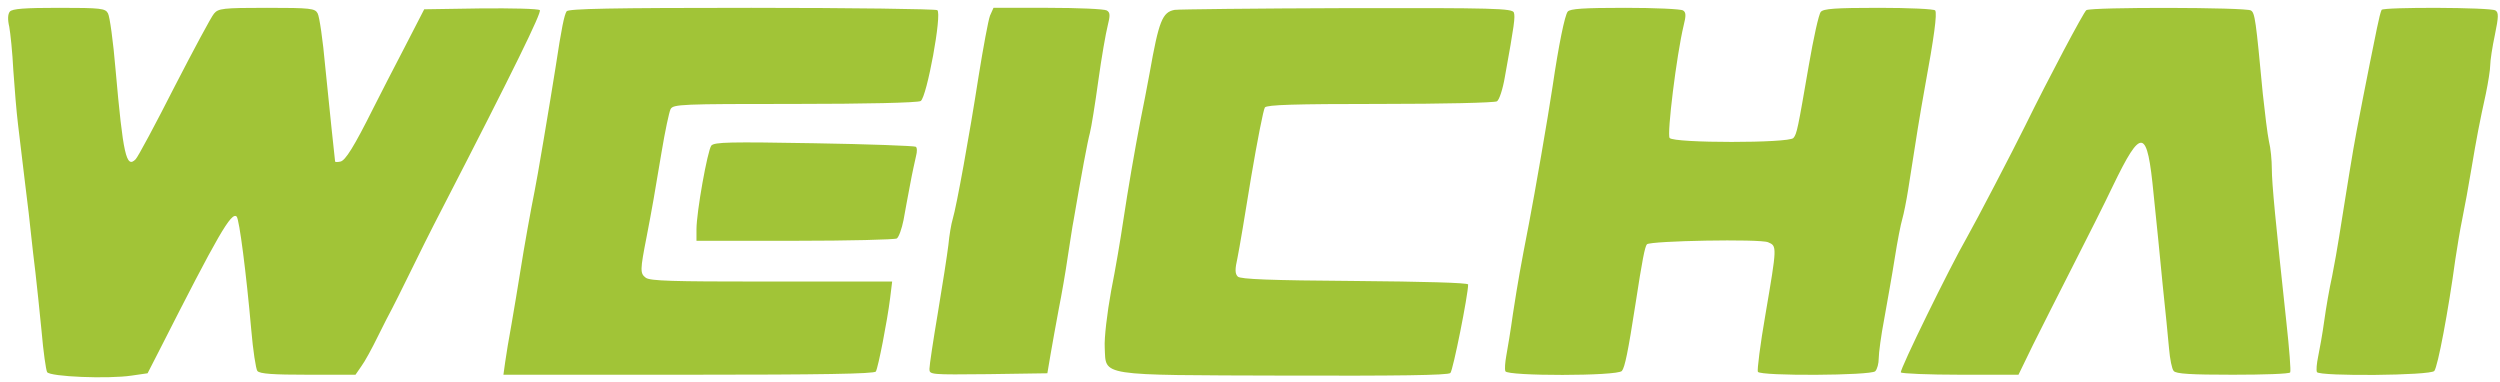 <svg width="203" height="31" viewBox="0 0 203 31" fill="none" xmlns="http://www.w3.org/2000/svg">
<path d="M0.8 0.943C0.634 1.133 0.61 1.582 0.752 2.173C0.847 2.693 1.012 4.277 1.083 5.72C1.178 7.138 1.343 9.124 1.462 10.094C1.58 11.063 1.84 13.191 2.029 14.823C2.242 16.454 2.455 18.37 2.526 19.079C2.597 19.788 2.762 21.183 2.88 22.153C2.999 23.122 3.211 25.274 3.377 26.905C3.519 28.561 3.732 30.05 3.826 30.216C4.063 30.594 8.792 30.783 10.683 30.499L11.984 30.31L12.953 28.419C17.706 19.055 18.793 17.164 19.219 17.589C19.432 17.802 19.999 22.2 20.401 26.764C20.543 28.442 20.779 29.979 20.898 30.121C21.087 30.358 22.198 30.428 25.012 30.428H28.866L29.339 29.743C29.623 29.364 30.214 28.277 30.687 27.307C31.16 26.361 31.656 25.369 31.822 25.085C31.963 24.825 32.602 23.548 33.24 22.247C33.855 20.971 35.085 18.512 35.959 16.833C41.729 5.649 43.999 0.991 43.833 0.825C43.715 0.707 41.563 0.66 39.033 0.683L34.446 0.754L32.862 3.828C31.987 5.507 30.828 7.753 30.308 8.793C28.748 11.915 28.038 13.05 27.637 13.12C27.4 13.168 27.235 13.168 27.211 13.12C27.187 12.908 26.738 8.77 26.407 5.389C26.218 3.261 25.934 1.322 25.792 1.085C25.579 0.683 25.248 0.636 21.678 0.636C18.084 0.636 17.729 0.683 17.375 1.109C17.162 1.345 15.72 4.041 14.159 7.067C12.622 10.094 11.203 12.742 11.014 12.931C10.258 13.712 9.997 12.6 9.383 5.649C9.194 3.379 8.91 1.322 8.768 1.085C8.555 0.683 8.224 0.636 4.796 0.636C2.029 0.636 0.989 0.707 0.8 0.943ZM46.008 0.92C45.819 1.227 45.606 2.197 45.11 5.483C44.661 8.321 43.573 14.799 43.407 15.532C43.124 16.927 42.556 20.072 42.249 22.035C42.06 23.193 41.752 25.108 41.54 26.291C41.327 27.449 41.09 28.868 41.019 29.412L40.878 30.428H55.916C66.674 30.428 71.001 30.358 71.119 30.168C71.308 29.837 72.041 26.101 72.278 24.21L72.443 22.862H61.874C54.663 22.862 52.794 22.815 52.44 22.555C51.967 22.2 51.967 21.964 52.511 19.197C52.936 16.998 53.173 15.65 53.717 12.364C54 10.661 54.331 9.101 54.45 8.864C54.663 8.462 55.277 8.439 64.546 8.439C70.197 8.439 74.548 8.344 74.761 8.202C75.257 7.895 76.51 1.085 76.108 0.825C75.966 0.731 69.157 0.636 60.999 0.636C49.626 0.636 46.127 0.707 46.008 0.92ZM80.388 1.274C80.246 1.653 79.844 3.828 79.466 6.169C78.709 11.04 77.669 16.762 77.362 17.779C77.243 18.157 77.078 19.126 77.007 19.907C76.912 20.687 76.534 23.146 76.156 25.392C75.777 27.638 75.47 29.672 75.47 29.956C75.47 30.428 75.541 30.428 80.246 30.381L85.046 30.31L85.306 28.773C85.448 27.922 85.755 26.267 85.968 25.108C86.205 23.926 86.536 22.011 86.701 20.852C86.89 19.67 87.079 18.346 87.174 17.897C87.812 14.161 88.309 11.489 88.498 10.803C88.616 10.354 88.924 8.439 89.184 6.547C89.444 4.656 89.799 2.646 89.941 2.102C90.153 1.251 90.153 1.014 89.87 0.849C89.68 0.731 87.552 0.636 85.093 0.636H80.672L80.388 1.274ZM95.379 0.801C94.386 0.991 94.102 1.676 93.345 5.956C93.156 6.996 92.825 8.699 92.612 9.739C92.116 12.34 91.619 15.201 91.194 18.015C91.004 19.315 90.579 21.845 90.224 23.619C89.893 25.439 89.657 27.449 89.704 28.23C89.822 30.57 89.018 30.452 104.411 30.499C113.349 30.523 117.605 30.476 117.77 30.287C117.983 30.097 119.213 23.926 119.213 23.099C119.213 22.957 115.548 22.862 109.991 22.815C103.158 22.767 100.723 22.673 100.51 22.46C100.273 22.224 100.273 21.869 100.486 20.923C100.628 20.238 101.125 17.282 101.597 14.35C102.094 11.418 102.59 8.888 102.709 8.723C102.898 8.51 105.073 8.439 112.096 8.439C117.108 8.439 121.364 8.344 121.554 8.226C121.743 8.108 122.027 7.233 122.192 6.263C122.972 1.96 123.043 1.369 122.925 1.014C122.783 0.683 121.364 0.636 109.353 0.66C101.976 0.683 95.686 0.754 95.379 0.801ZM127.299 0.943C127.063 1.227 126.566 3.639 126.07 7.02C125.691 9.55 124.627 15.674 124.155 18.133C123.445 21.798 123.28 22.72 122.854 25.463C122.665 26.834 122.405 28.371 122.31 28.892C122.216 29.412 122.168 29.979 122.239 30.145C122.358 30.547 131.343 30.547 131.697 30.121C131.934 29.837 132.194 28.608 132.809 24.636C133.352 21.089 133.565 20.025 133.731 19.836C134.038 19.552 142.905 19.386 143.567 19.67C144.3 19.977 144.3 19.977 143.354 25.534C142.929 27.969 142.668 30.074 142.739 30.192C142.952 30.547 151.914 30.499 152.268 30.145C152.434 29.979 152.552 29.506 152.552 29.104C152.552 28.679 152.741 27.236 153.001 25.889C153.238 24.541 153.64 22.342 153.852 20.971C154.065 19.599 154.349 18.157 154.467 17.779C154.585 17.377 154.798 16.312 154.94 15.414C155.649 10.851 155.862 9.526 156.311 7.02C157.044 3.048 157.305 1.109 157.139 0.849C157.068 0.731 155.011 0.636 152.576 0.636C149.005 0.636 148.059 0.707 147.847 0.967C147.681 1.156 147.256 3.095 146.877 5.294C145.979 10.496 145.908 10.874 145.624 11.205C145.293 11.631 135.93 11.631 135.575 11.205C135.339 10.921 136.142 4.443 136.71 2.078C136.923 1.251 136.899 0.991 136.663 0.849C136.497 0.731 134.369 0.636 131.957 0.636C128.6 0.636 127.488 0.707 127.299 0.943ZM169.411 0.825C169.198 0.967 166.313 6.405 164.445 10.212C163.429 12.269 160.473 17.944 159.693 19.315C158.345 21.656 154.231 30.05 154.349 30.239C154.42 30.334 156.595 30.428 159.196 30.428H163.901L165.084 27.993C165.746 26.669 167.212 23.761 168.347 21.538C169.482 19.315 170.924 16.454 171.539 15.154C173.903 10.259 174.352 10.354 174.873 15.769C175.085 17.779 175.416 21.089 175.606 23.099C175.818 25.108 176.055 27.449 176.126 28.3C176.197 29.152 176.362 29.979 176.504 30.121C176.67 30.358 177.923 30.428 181.304 30.428C183.81 30.428 185.915 30.358 185.962 30.239C186.033 30.145 185.891 28.324 185.655 26.172C184.78 18.062 184.472 14.894 184.472 13.712C184.472 13.026 184.378 12.009 184.236 11.465C184.118 10.898 183.905 9.172 183.739 7.611C183.172 1.605 183.101 1.038 182.77 0.849C182.392 0.589 169.813 0.565 169.411 0.825ZM193.387 0.801C193.316 0.92 193.15 1.582 193.008 2.291C192.322 5.625 191.258 11.04 191.093 12.104C190.691 14.445 190.171 17.802 189.934 19.244C189.816 20.025 189.556 21.467 189.367 22.436C189.154 23.382 188.87 25.014 188.728 26.054C188.587 27.095 188.35 28.395 188.232 28.962C188.114 29.53 188.066 30.074 188.137 30.216C188.374 30.57 197.359 30.499 197.666 30.121C197.95 29.766 198.801 25.274 199.369 21.089C199.511 20.167 199.747 18.677 199.936 17.779C200.125 16.856 200.456 15.059 200.669 13.759C201.118 11.087 201.331 9.976 201.851 7.611C202.041 6.689 202.206 5.649 202.206 5.294C202.206 4.939 202.372 3.828 202.584 2.835C202.892 1.345 202.892 1.014 202.632 0.849C202.253 0.589 193.528 0.565 193.387 0.801Z" fill="#A1C437"/>
<path d="M57.76 11.82C57.453 12.222 56.554 17.211 56.554 18.63V19.552H64.546C68.92 19.552 72.656 19.457 72.822 19.363C72.987 19.244 73.224 18.582 73.366 17.873C73.484 17.164 73.744 15.84 73.909 14.941C74.075 14.019 74.311 13.002 74.382 12.671C74.477 12.317 74.477 11.986 74.359 11.915C74.24 11.844 70.528 11.702 66.107 11.631C59.25 11.513 58.02 11.536 57.76 11.82Z" fill="#A1C437"/>
</svg>
